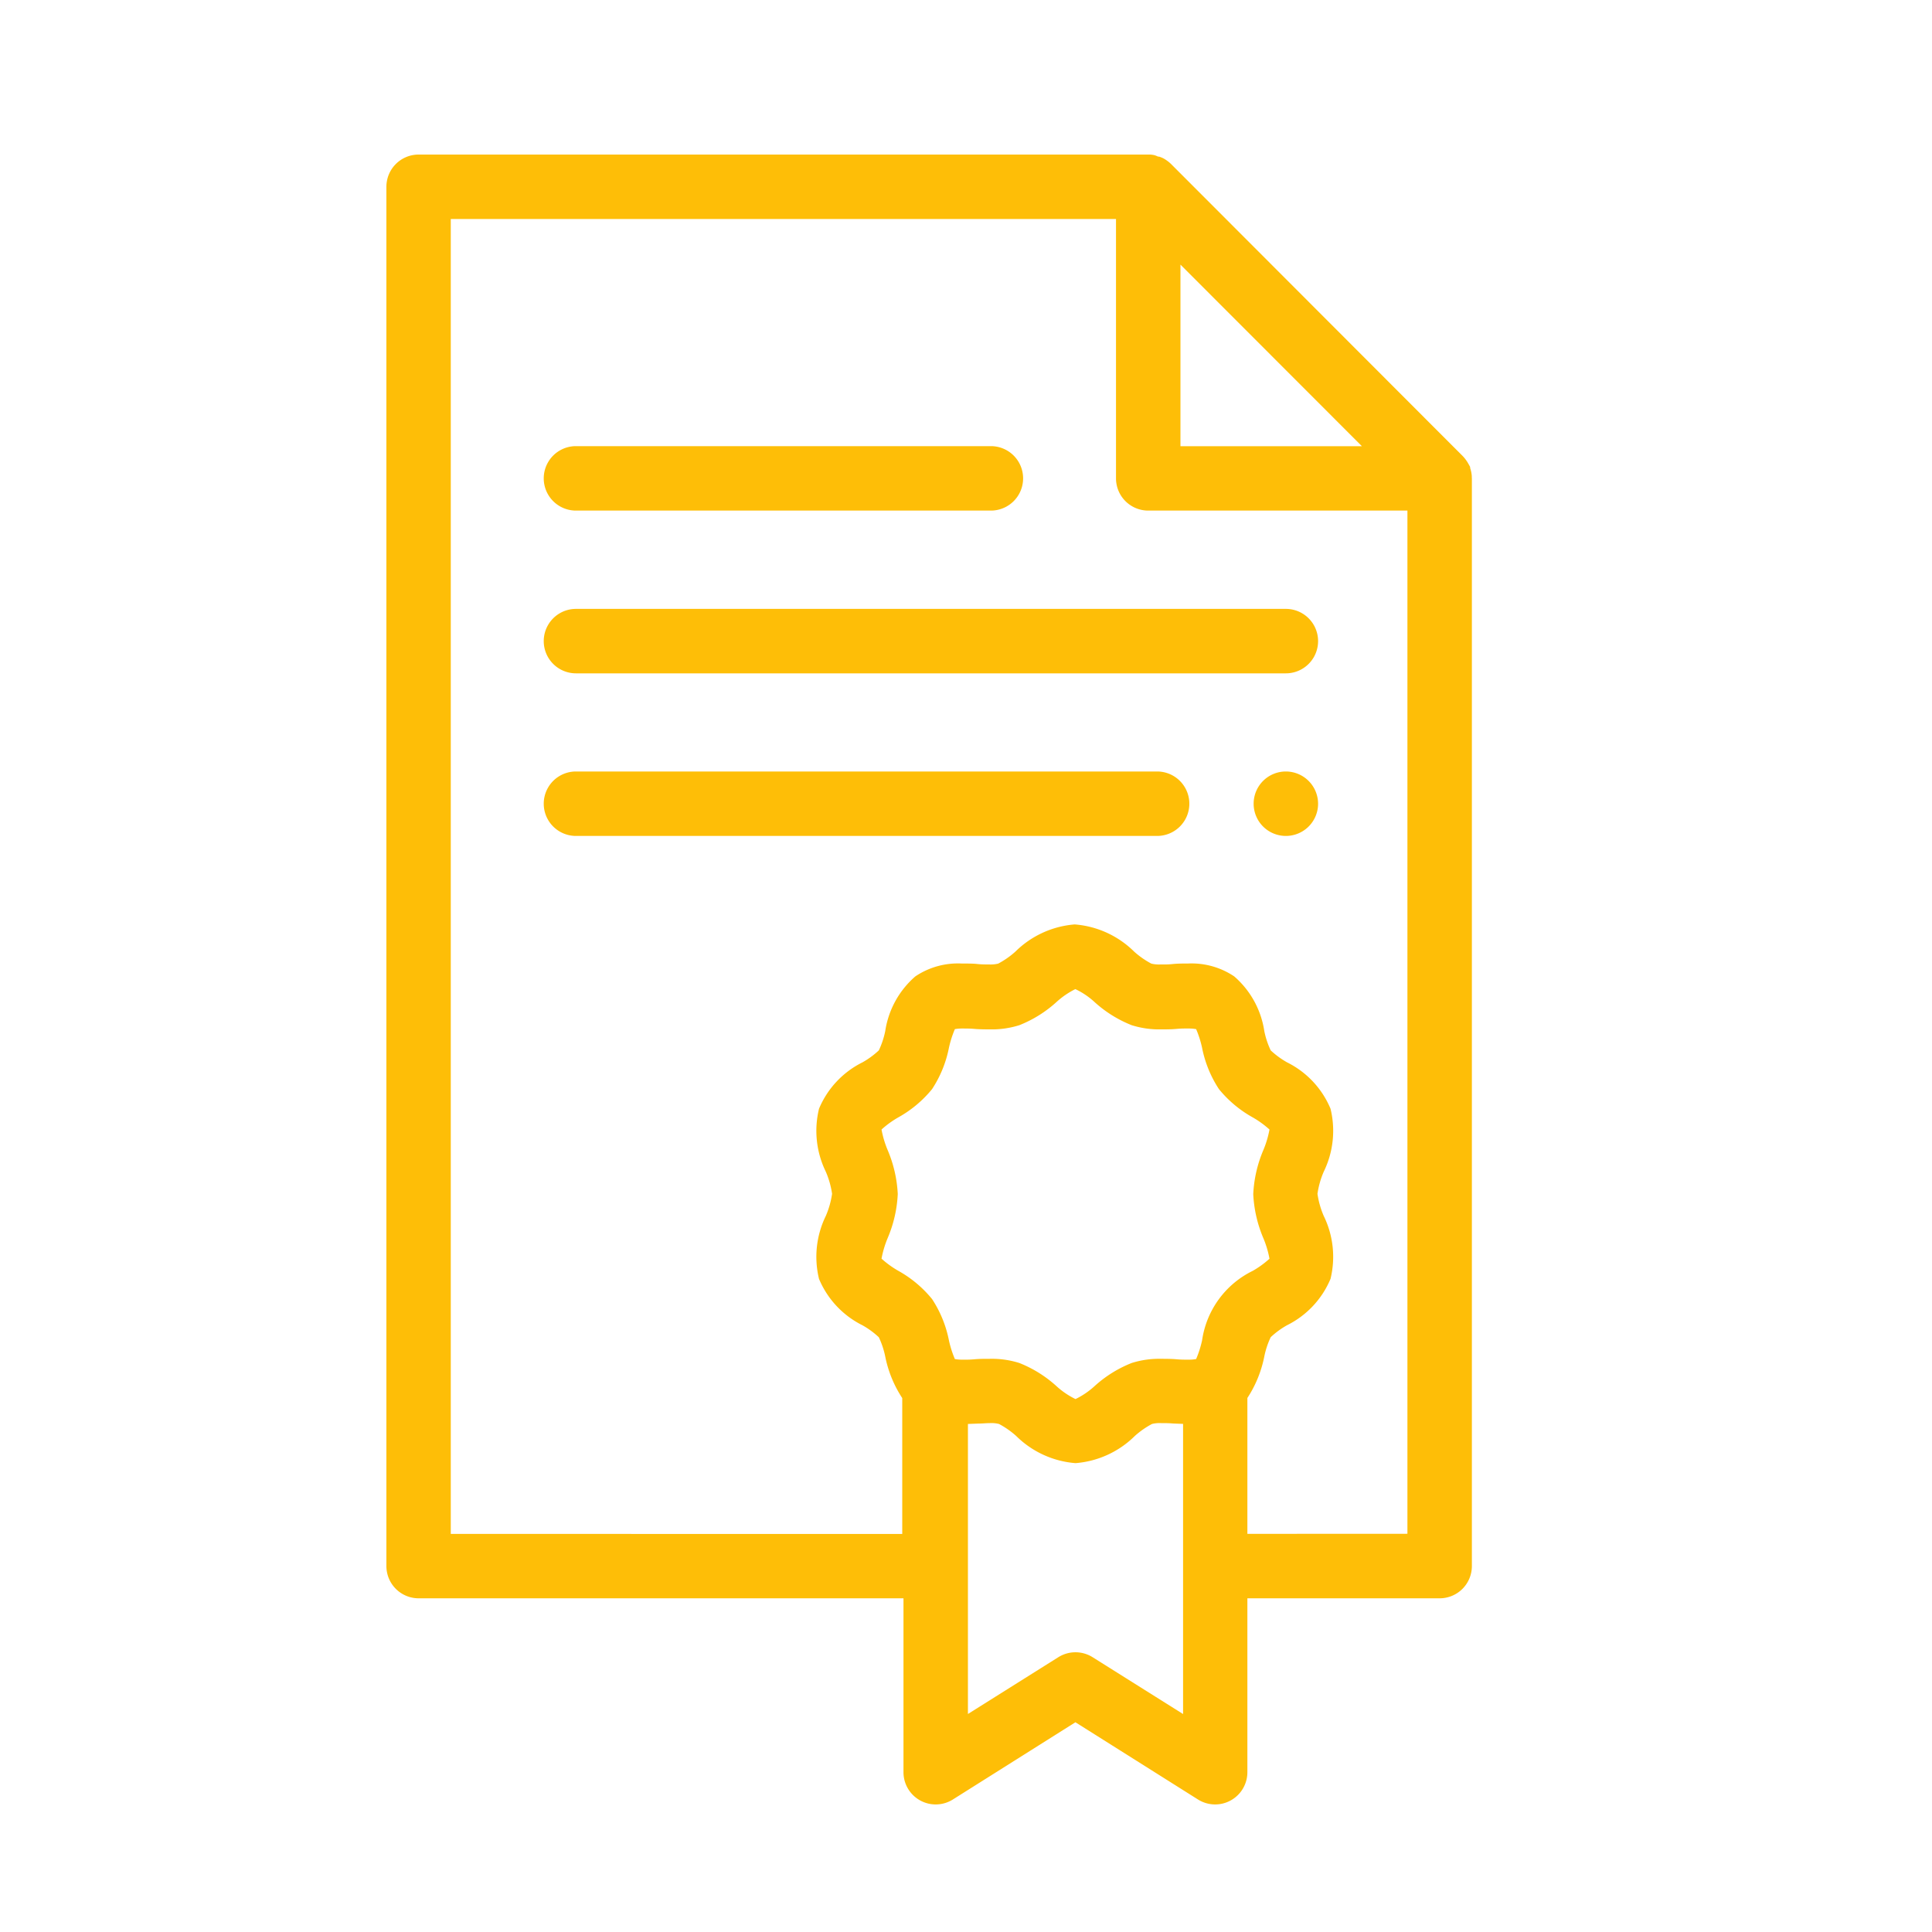 <svg xmlns="http://www.w3.org/2000/svg" width="25" height="25" viewBox="0 0 25 25">
  <g id="forth-step-c" transform="translate(-2845 -4957)">
    <rect id="Rectangle_89" data-name="Rectangle 89" width="25" height="25" transform="translate(2845 4957)" fill="#ffe9ab" opacity="0"/>
    <g id="forth-step-c-2" data-name="forth-step-c" transform="translate(2850 4959)">
      <path id="Path_1375" data-name="Path 1375" d="M14.045,4.176s0-.009,0-.014a.421.421,0,0,0-.007-.053h0a.434.434,0,0,0-.014-.052l0-.013A.455.455,0,0,0,14,4v0a.407.407,0,0,0-.029-.046l-.008-.011a.414.414,0,0,0-.036-.042L10.153.122a.428.428,0,0,0-.042-.036L10.1.078a.4.4,0,0,0-.046-.029l0,0A.432.432,0,0,0,10,.027l-.013,0A.428.428,0,0,0,9.939.008h0A.443.443,0,0,0,9.886,0H.417A.417.417,0,0,0,0,.417V18.265a.417.417,0,0,0,.417.417H6.691v2.251a.417.417,0,0,0,.638.353l1.587-1,1.587,1a.417.417,0,0,0,.638-.353V18.682h2.488a.417.417,0,0,0,.417-.417V4.19S14.045,4.181,14.045,4.176Zm-3.77-2.752,2.348,2.35H10.275ZM6.485,12.879a1.277,1.277,0,0,1-.078-.263,1.233,1.233,0,0,1,.215-.156,1.512,1.512,0,0,0,.439-.367,1.5,1.5,0,0,0,.218-.534,1.348,1.348,0,0,1,.077-.242.518.518,0,0,1,.1-.008c.046,0,.1,0,.153.005s.128.006.2.006a1.181,1.181,0,0,0,.381-.054,1.572,1.572,0,0,0,.481-.3,1.068,1.068,0,0,1,.244-.167,1,1,0,0,1,.248.167,1.572,1.572,0,0,0,.481.3,1.18,1.18,0,0,0,.381.054c.068,0,.133,0,.2-.006s.107-.005.153-.005a.511.511,0,0,1,.1.008,1.334,1.334,0,0,1,.077.242,1.5,1.5,0,0,0,.218.534,1.51,1.51,0,0,0,.439.367,1.247,1.247,0,0,1,.215.156,1.286,1.286,0,0,1-.078.263,1.652,1.652,0,0,0-.132.573,1.658,1.658,0,0,0,.132.573,1.276,1.276,0,0,1,.078.263,1.25,1.25,0,0,1-.215.156,1.19,1.19,0,0,0-.657.9,1.354,1.354,0,0,1-.077.242.521.521,0,0,1-.1.008c-.047,0-.1,0-.153-.005s-.128-.006-.2-.006a1.18,1.18,0,0,0-.381.054,1.574,1.574,0,0,0-.481.3,1.038,1.038,0,0,1-.246.167,1.037,1.037,0,0,1-.246-.167,1.577,1.577,0,0,0-.481-.3,1.181,1.181,0,0,0-.381-.054c-.068,0-.133,0-.2.006s-.107.005-.153.005a.52.52,0,0,1-.1-.008,1.348,1.348,0,0,1-.077-.242,1.5,1.5,0,0,0-.218-.534,1.508,1.508,0,0,0-.439-.367,1.245,1.245,0,0,1-.215-.156,1.293,1.293,0,0,1,.078-.263,1.653,1.653,0,0,0,.132-.573A1.656,1.656,0,0,0,6.485,12.879Zm3.823,7.3-1.17-.735a.417.417,0,0,0-.443,0l-1.17.735V16.426l.13-.005c.055,0,.107-.006.154-.006a.408.408,0,0,1,.118.011,1.121,1.121,0,0,1,.222.155,1.227,1.227,0,0,0,.768.352,1.227,1.227,0,0,0,.768-.352,1.116,1.116,0,0,1,.222-.155.41.41,0,0,1,.118-.011c.047,0,.1,0,.154.005l.13.005v3.753Zm.833-2.331V16.09a1.518,1.518,0,0,0,.219-.537,1.075,1.075,0,0,1,.083-.25,1.08,1.08,0,0,1,.212-.155,1.176,1.176,0,0,0,.562-.6,1.205,1.205,0,0,0-.088-.814,1.128,1.128,0,0,1-.081-.286,1.127,1.127,0,0,1,.081-.286,1.206,1.206,0,0,0,.088-.815,1.176,1.176,0,0,0-.562-.6,1.1,1.1,0,0,1-.212-.155,1.08,1.08,0,0,1-.083-.25,1.164,1.164,0,0,0-.39-.708.99.99,0,0,0-.6-.166c-.067,0-.132,0-.2.007s-.107.005-.154.005a.408.408,0,0,1-.118-.011,1.112,1.112,0,0,1-.222-.155,1.228,1.228,0,0,0-.769-.352,1.228,1.228,0,0,0-.768.352,1.118,1.118,0,0,1-.222.155.409.409,0,0,1-.118.011c-.047,0-.1,0-.154-.006s-.128-.006-.2-.006a.988.988,0,0,0-.6.166,1.164,1.164,0,0,0-.39.708,1.084,1.084,0,0,1-.083.25,1.1,1.1,0,0,1-.212.155,1.177,1.177,0,0,0-.562.6,1.206,1.206,0,0,0,.088.815,1.126,1.126,0,0,1,.081.286,1.127,1.127,0,0,1-.081.286,1.206,1.206,0,0,0-.088.815,1.178,1.178,0,0,0,.562.6,1.089,1.089,0,0,1,.212.155,1.084,1.084,0,0,1,.083.25,1.518,1.518,0,0,0,.22.537v1.758H.833V.834H9.441V4.19a.417.417,0,0,0,.417.417h3.354v13.24Z" fill="#febe07" fill-rule="evenodd"/>
      <path id="Path_1376" data-name="Path 1376" d="M3.755,7.02H9.124a.417.417,0,0,0,0-.834H3.755a.417.417,0,0,0,0,.834Z" transform="translate(-1.302 -2.413)" fill="#febe07" fill-rule="evenodd"/>
      <path id="Path_1377" data-name="Path 1377" d="M12.941,9.637H3.755a.417.417,0,0,0,0,.834h9.186a.417.417,0,0,0,0-.834Z" transform="translate(-1.302 -3.758)" fill="#febe07" fill-rule="evenodd"/>
      <path id="Path_1378" data-name="Path 1378" d="M11.274,13.087H3.755a.417.417,0,0,0,0,.834h7.52a.417.417,0,0,0,0-.834Z" transform="translate(-1.302 -5.104)" fill="#febe07" fill-rule="evenodd"/>
      <path id="Path_1379" data-name="Path 1379" d="M18.815,13.087a.417.417,0,1,0,.417.417A.418.418,0,0,0,18.815,13.087Z" transform="translate(-7.176 -5.104)" fill="#febe07" fill-rule="evenodd"/>
    </g>
  </g>
</svg>
